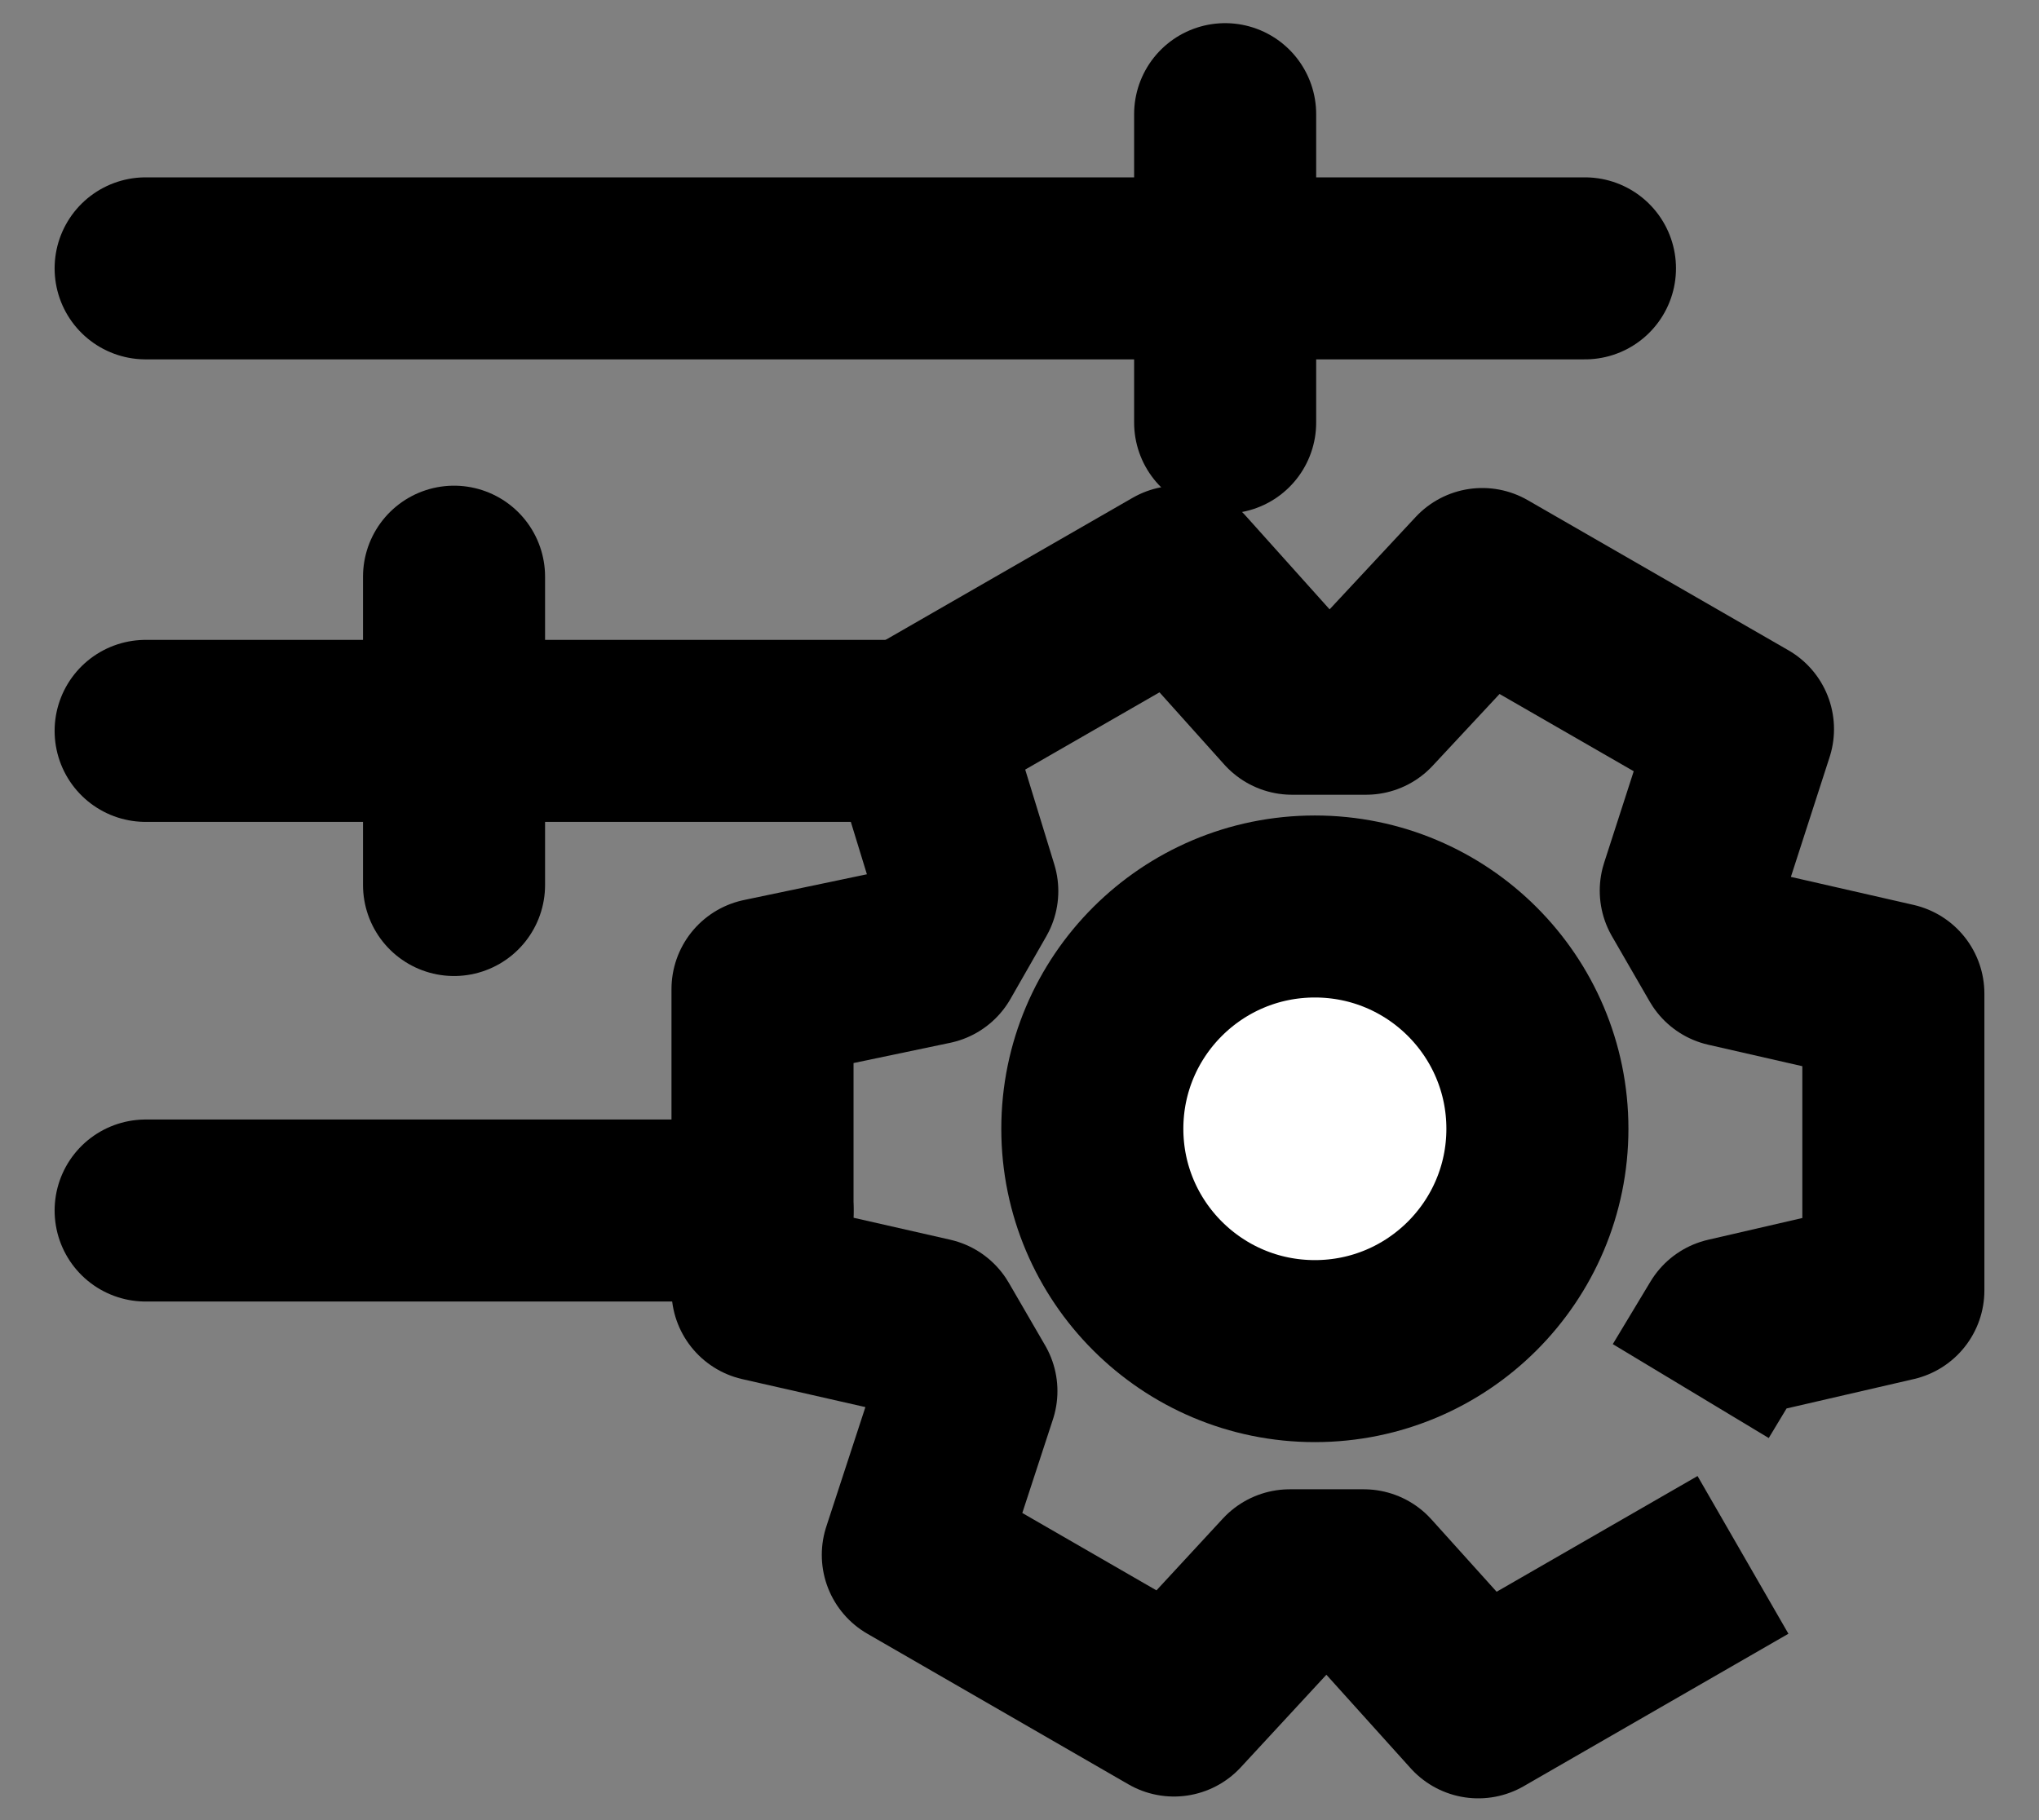 <svg width="28" height="25" viewBox="0 0 28 25" fill="none" xmlns="http://www.w3.org/2000/svg">
<rect x="0" y="0" width="28" height="25" fill="#808080" stroke="none"/>
<path d="M2 3.686H21.765" stroke="black" stroke-width="2.5" stroke-linecap="round" stroke-linejoin="round"/>
<path d="M16.824 5.804L16.824 1.568" stroke="black" stroke-width="2.5" stroke-linecap="round" stroke-linejoin="round"/>
<path d="M2 10.039H12.588" stroke="black" stroke-width="2.5" stroke-linecap="round" stroke-linejoin="round"/>
<path d="M6.235 12.156L6.235 7.921" stroke="black" stroke-width="2.5" stroke-linecap="round" stroke-linejoin="round"/>
<path d="M2 16.627H10.471" stroke="black" stroke-width="2.5" stroke-linecap="round" stroke-linejoin="round"/>
<path d="M23.218 19.107L23.736 18.247L26 17.724V13.648L23.736 13.131L23.218 12.234L23.935 10.015L20.355 7.953L18.759 9.666H17.742L16.177 7.921L12.591 9.984L13.283 12.24L12.791 13.1L10.471 13.586V17.724L12.772 18.247L13.271 19.107L12.535 21.357L16.121 23.426L17.711 21.706H18.728L20.3 23.451L23.935 21.357" stroke="black" stroke-width="2.5" stroke-linejoin="round"/>
<path d="M18.056 18.558C19.744 18.558 21.112 17.19 21.112 15.504C21.112 13.818 19.744 12.451 18.056 12.451C16.368 12.451 15 13.818 15 15.504C15 17.19 16.368 18.558 18.056 18.558Z" fill="white" stroke="black" stroke-width="2.5" stroke-linecap="round" stroke-linejoin="round"/>
</svg>
